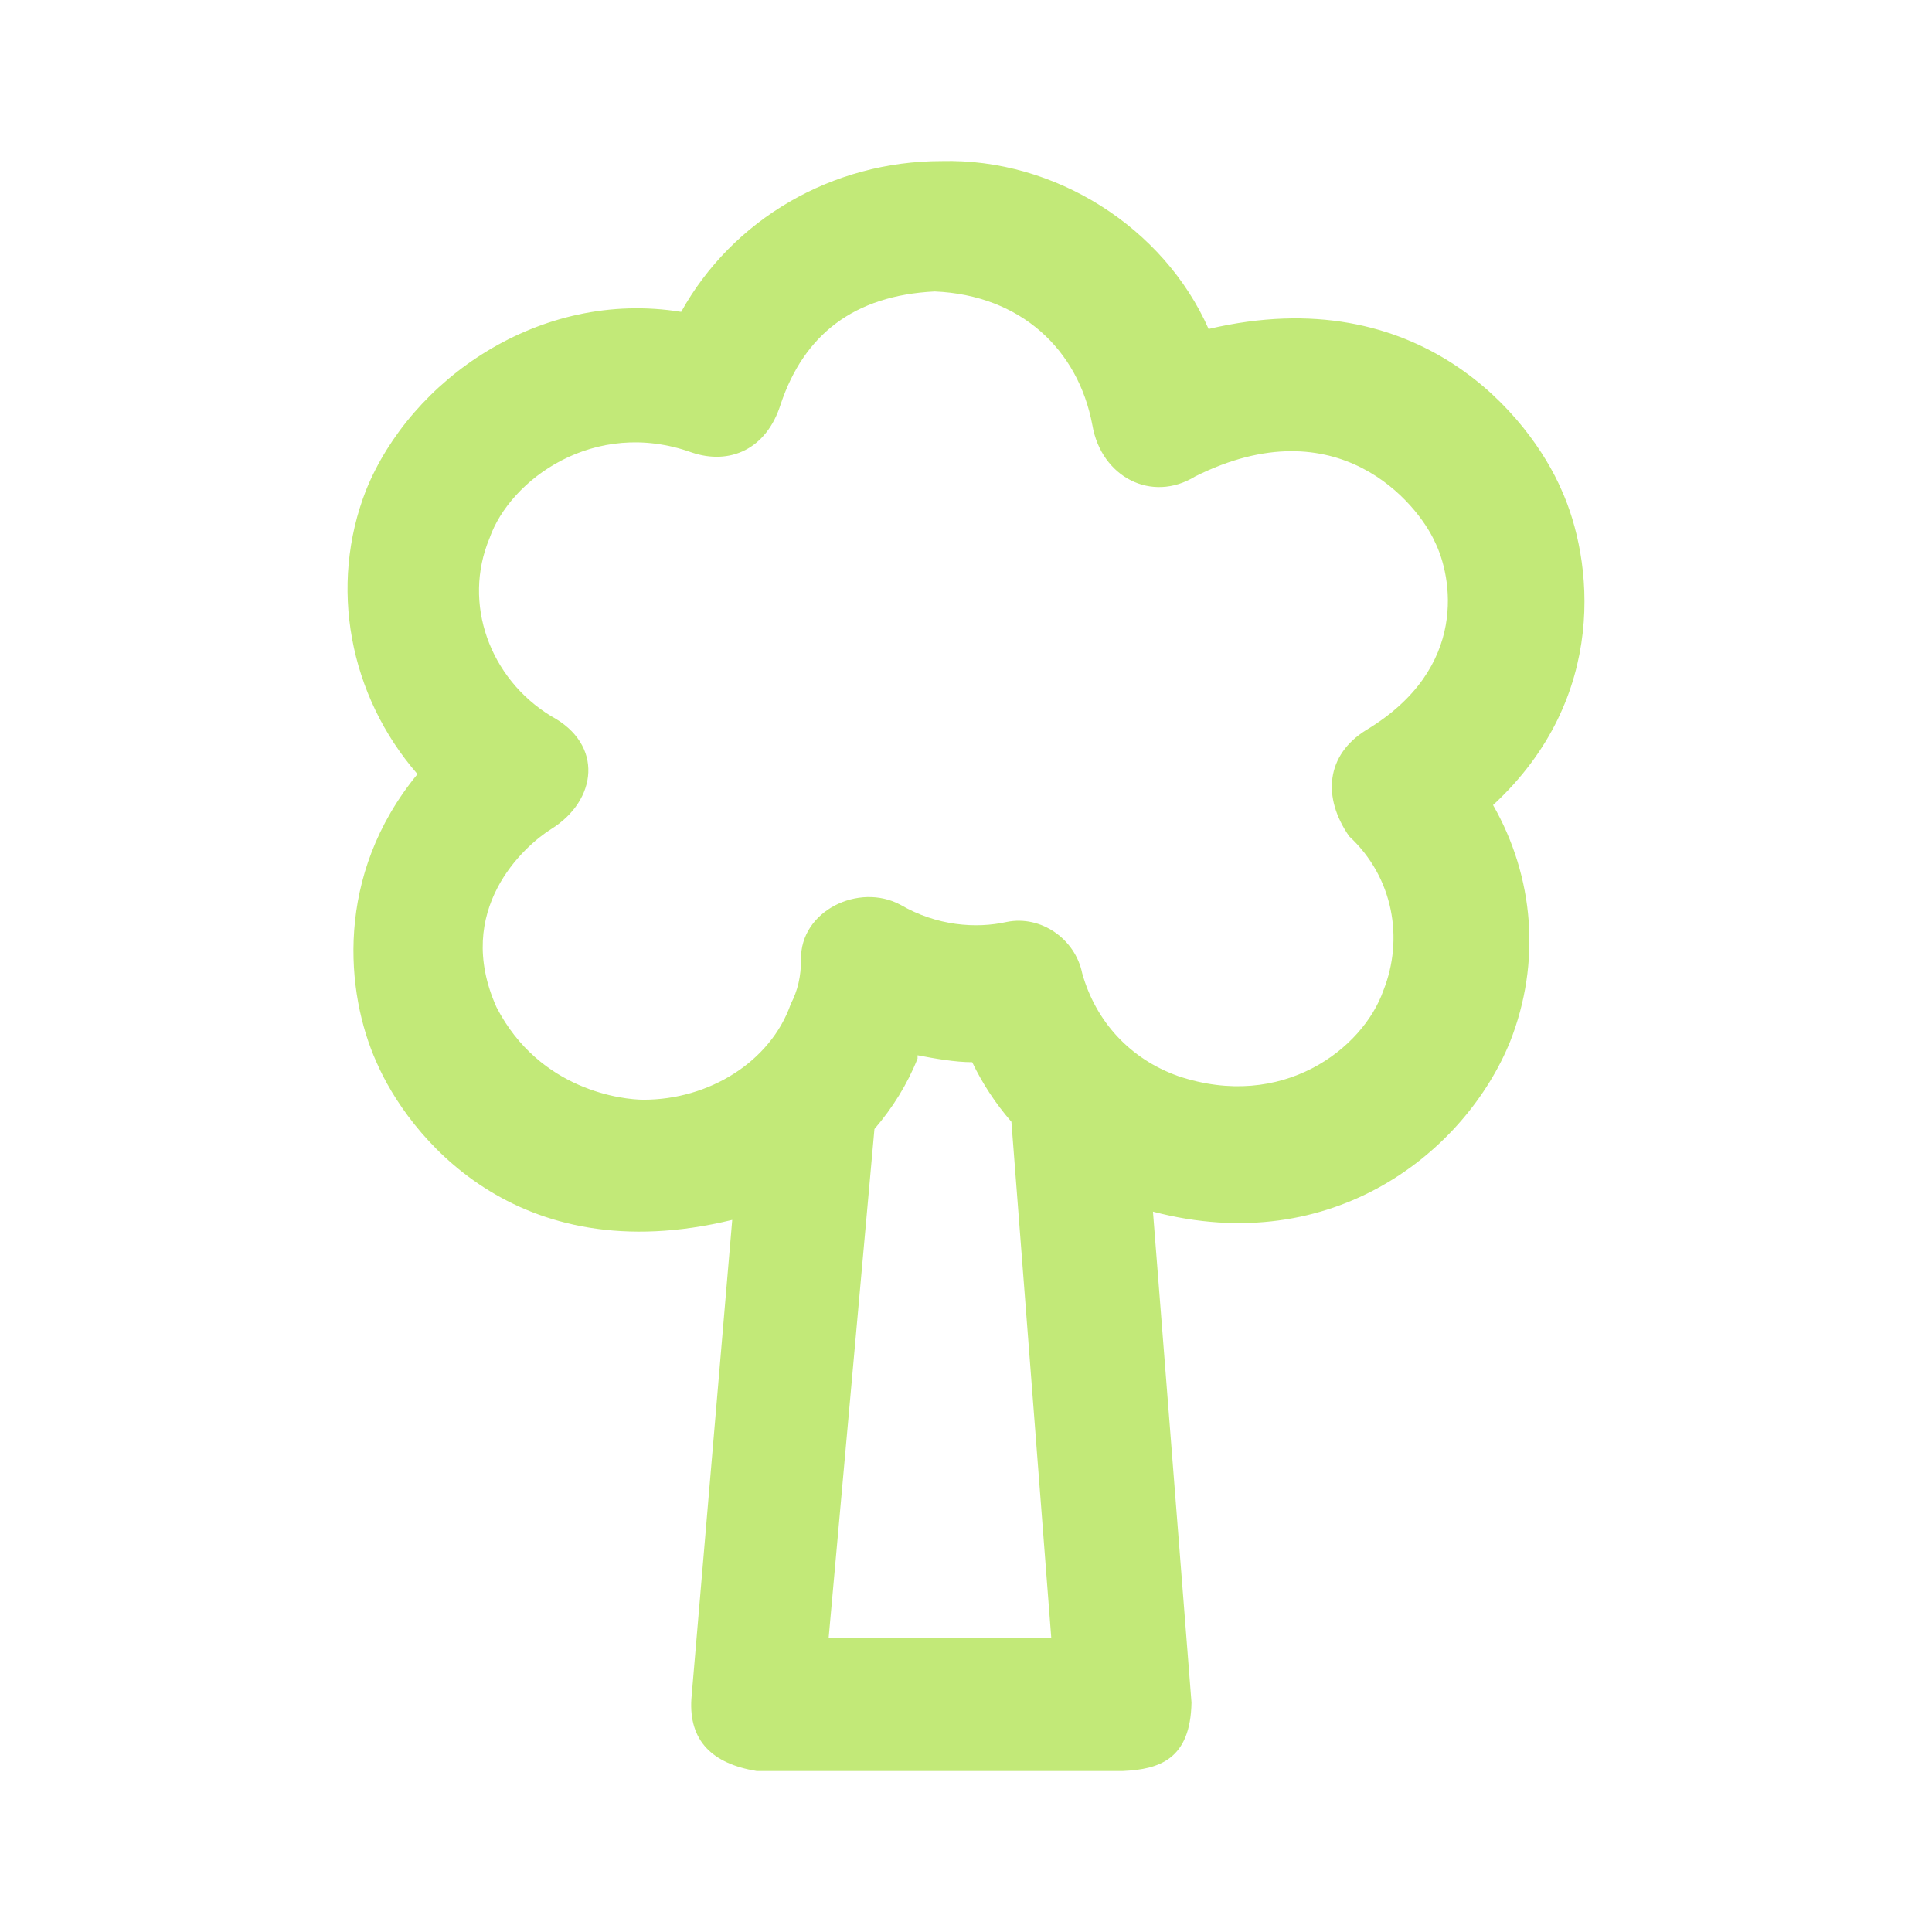 <svg width="56" height="56" viewBox="0 0 56 56" fill="none" xmlns="http://www.w3.org/2000/svg">
<path d="M21.93 51.333H32.551C33.61 51.286 34.507 50.99 34.536 49.348L33.419 35.12C38.649 36.494 42.485 33.364 43.773 30.187C44.67 27.906 44.47 25.425 43.277 23.335C46.665 20.205 46.159 16.187 45.262 14.203C44.365 12.122 41.178 8.086 35.032 9.536C33.734 6.597 30.585 4.583 27.293 4.669C24.115 4.669 21.233 6.358 19.744 9.04C15.622 8.372 11.9 11.025 10.612 14.203C9.524 16.979 10.116 20.157 12.101 22.438C9.686 25.377 10.021 28.793 10.908 30.778C11.805 32.858 14.916 36.895 21.224 35.359L20.04 49.243C19.964 50.465 20.651 51.123 21.93 51.333ZM24.02 47.459L25.346 32.725C25.871 32.114 26.3 31.427 26.596 30.683C26.596 30.587 26.596 30.587 26.596 30.587C27.093 30.683 27.684 30.788 28.18 30.788C28.476 31.408 28.858 31.99 29.316 32.515L30.471 47.468H24.02V47.459ZM22.627 11.721C23.304 9.698 24.755 8.563 27.093 8.448C29.583 8.553 31.253 10.128 31.663 12.323C31.921 13.83 33.381 14.584 34.641 13.811C38.782 11.74 41.092 14.603 41.588 15.701C42.084 16.693 42.599 19.356 39.603 21.159C38.429 21.884 38.324 23.115 39.107 24.241C40.395 25.434 40.691 27.219 40.099 28.707C39.508 30.396 37.17 32.21 34.145 31.189C32.751 30.692 31.759 29.605 31.368 28.211C31.167 27.219 30.175 26.522 29.182 26.723C28.285 26.923 27.15 26.837 26.1 26.226C24.888 25.577 23.189 26.408 23.218 27.81C23.218 28.307 23.123 28.707 22.922 29.099C22.331 30.788 20.537 31.876 18.657 31.876C18.065 31.876 15.641 31.618 14.391 29.194C13.131 26.379 15.183 24.528 15.975 24.032C17.311 23.201 17.512 21.579 15.975 20.758C14.191 19.671 13.399 17.485 14.191 15.596C14.782 13.907 17.225 12.103 20.05 13.115C21.147 13.487 22.216 13.029 22.627 11.721Z" fill="#C2E978"/>
</svg>
